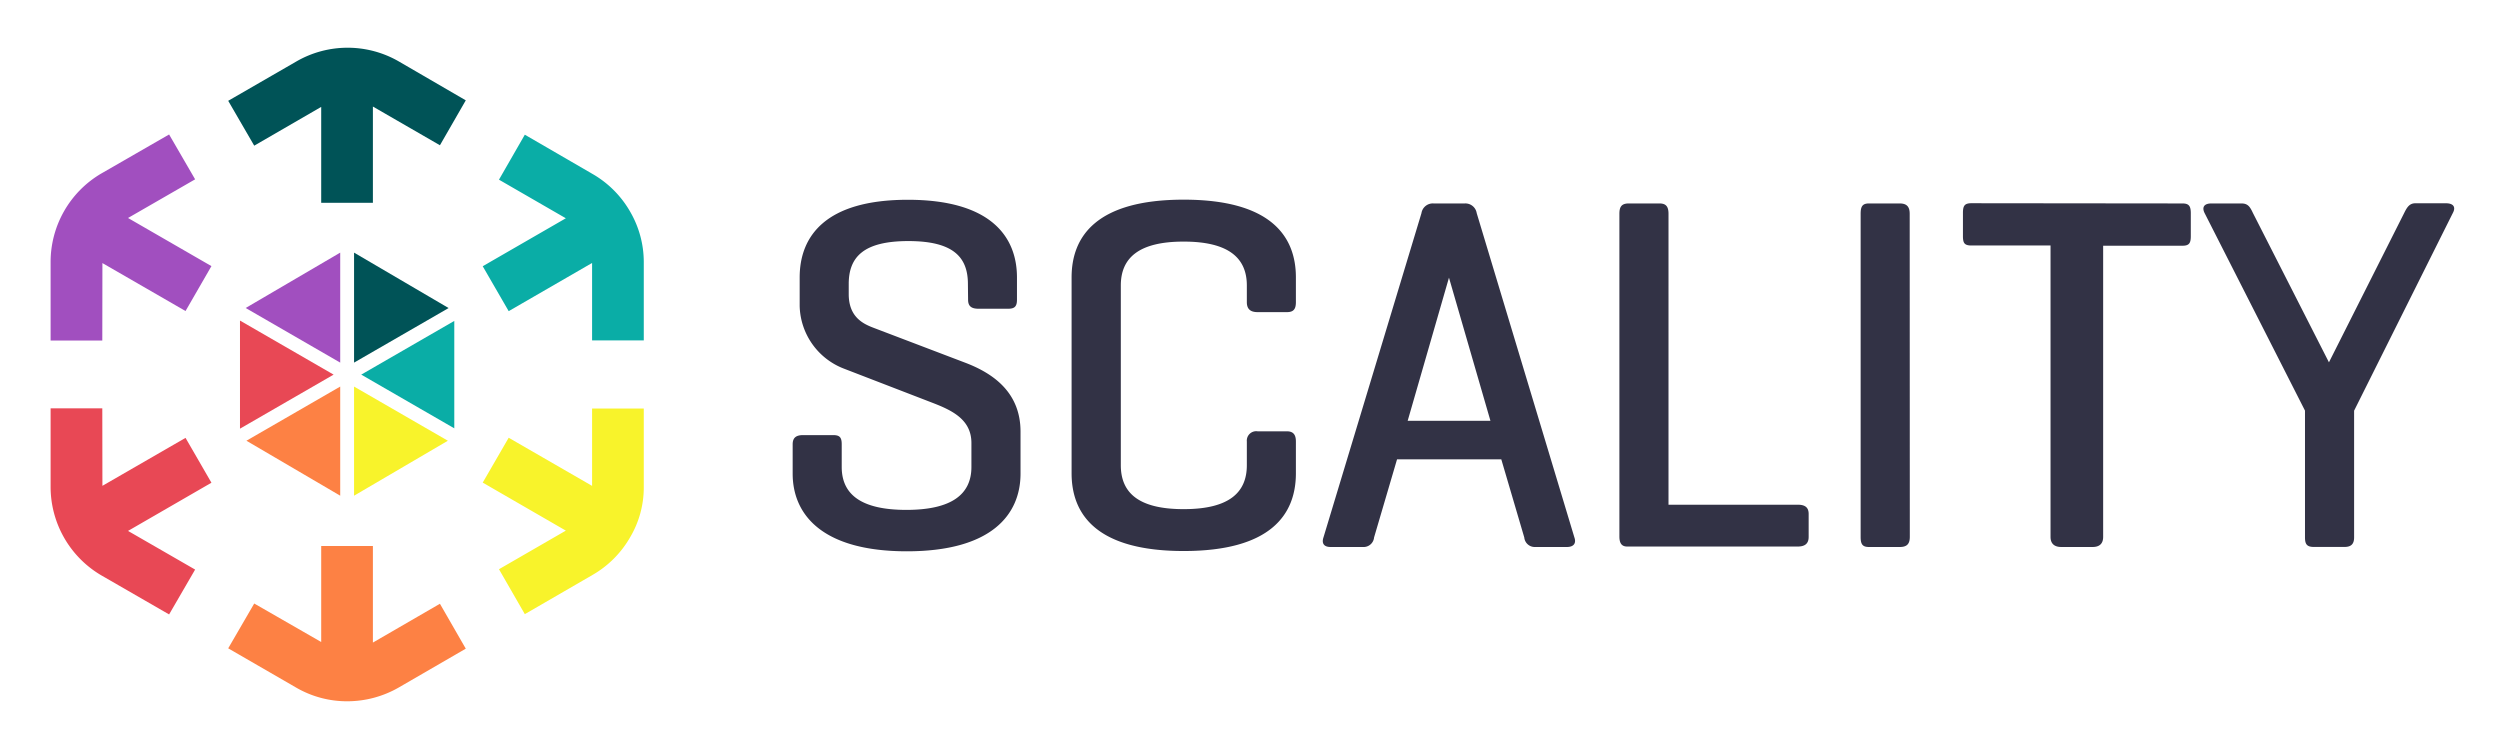 <?xml version="1.0" ?>
<svg xmlns="http://www.w3.org/2000/svg" role="img" viewBox="19.63 20.13 435.24 130.24">
	<defs>
		<style>.cls-2{fill:#005357}.cls-3{fill:#fd8144}.cls-4{fill:#0aada6}.cls-5{fill:#e84855}.cls-6{fill:#a14fbf}.cls-7{fill:#f8f32b}</style>
	</defs>
	<path fill="#fff" d="M0 0h475.33v170.63H0z" id="FOND"/>
	<g id="LOGOS">
		<path d="M75.55 38.74v16.7h9V38.68l11.67 6.74 4.5-7.82L89 30.79a17.84 17.84 0 0 0-17.79.05l-11.85 6.84 4.53 7.81z" class="cls-2"/>
		<path d="M75.55 131.9v-16.71h9V132l11.67-6.76 4.5 7.82-11.67 6.76a18 18 0 0 1-9 2.4 17.62 17.62 0 0 1-8.89-2.4L59.36 133l4.53-7.8z" class="cls-3"/>
		<path d="M118.14 58.13l-14.47 8.35 4.52 7.82 14.52-8.39v13.48h9V65.73a17.47 17.47 0 0 0-2.42-8.83 17.7 17.7 0 0 0-6.53-6.5L111 43.58l-4.5 7.83z" class="cls-4"/>
		<path d="M37.46 104.71l14.47-8.35 4.51 7.81-14.52 8.39 11.68 6.73-4.53 7.81-11.83-6.82a17.87 17.87 0 0 1-8.8-15.42V91.22h9z" class="cls-5"/>
		<path d="M37.46 65.93l14.47 8.35 4.51-7.82-14.52-8.38 11.68-6.73-4.53-7.81-11.81 6.8a17.86 17.86 0 0 0-8.82 15.43v13.65h9z" class="cls-6"/>
		<path d="M118.14 112.51l-14.47-8.36 4.52-7.81 14.52 8.38V91.25h9v13.79a17 17 0 0 1-2.42 8.7 17.7 17.7 0 0 1-6.53 6.5L111 127.05l-4.5-7.82z" class="cls-7"/>
		<path d="M81.27 64.11v19.15l16.46-9.5-16.46-9.65z" class="cls-2"/>
		<path d="M78.86 64.11L62.4 73.75l16.46 9.51V64.11z" class="cls-6"/>
		<path d="M77.71 85.35l-16.3-9.41v18.82l16.3-9.41z" class="cls-5"/>
		<path d="M82.52 85.35l16.2 9.35V76l-16.2 9.35z" class="cls-4"/>
		<path d="M78.86 87.43l-16.33 9.43 16.33 9.57v-19z" class="cls-3"/>
		<path d="M81.27 87.43v19l16.33-9.57-16.33-9.43z" class="cls-7"/>
		<path fill="#323245" d="M188.14 69.57c0-4.75-2.64-7.47-10.37-7.47s-10.38 2.72-10.38 7.47v1.76c0 4 2.5 5.18 4.35 5.88l15.94 6.07c5.27 2 9.62 5.45 9.62 12v7.3c0 7.2-5.12 13.53-19.79 13.53s-19.88-6.33-19.88-13.53v-5.1c0-1.23.7-1.6 1.84-1.6h5.19c1.14 0 1.51.37 1.51 1.6v3.95c0 4.75 3.34 7.47 11.25 7.47s11.33-2.72 11.33-7.47v-4.18c0-4.39-3.91-5.89-7.34-7.21l-14.8-5.71a12 12 0 0 1-7.76-10.89v-5c0-7.2 4.5-13.53 18.83-13.53s19 6.33 19 13.53v3.87c0 1.15-.39 1.57-1.54 1.57H190c-1.23 0-1.83-.42-1.83-1.57zm57.1 32.96c0 7.2-4.41 13.53-19.53 13.53s-19.52-6.33-19.52-13.53V68.42c0-7.2 4.41-13.53 19.52-13.53s19.53 6.33 19.53 13.53v4.31c0 1.23-.42 1.74-1.57 1.74h-5.09c-1.23 0-1.88-.51-1.88-1.74v-2.9c0-4.75-3.12-7.64-11-7.64s-10.94 2.89-10.94 7.64v31.29c0 4.74 3 7.65 10.94 7.65s11-2.91 11-7.65V97a1.64 1.64 0 0 1 1.88-1.78h5.09c1.15 0 1.57.63 1.57 1.78zm64.87 5.47h22.51c1.15 0 1.89.38 1.89 1.61v4c0 1.23-.74 1.67-1.89 1.67h-29.7c-1 0-1.36-.62-1.36-1.76V57.35c0-1.23.39-1.8 1.63-1.8h5.36c1.14 0 1.56.57 1.56 1.8zm89.48-52.45c1.14 0 1.45.48 1.45 1.71v4c0 1.22-.31 1.65-1.45 1.65h-13.81v50.69c0 1.23-.69 1.76-1.84 1.76h-5.45c-1.14 0-1.87-.53-1.87-1.76V62.87h-13.77c-1.23 0-1.48-.43-1.48-1.65v-4c0-1.23.25-1.71 1.48-1.71zm-47.47 58.05c0 1.23-.51 1.76-1.74 1.76H345c-1.15 0-1.44-.53-1.44-1.76V57.35c0-1.23.29-1.8 1.44-1.8h5.36c1.23 0 1.74.57 1.74 1.8zm72.97-30.39l13.1-26c.44-.88.87-1.69 1.93-1.69h5.36c1.14 0 1.79.55 1.18 1.69l-17.19 34.42v22.06c0 1.14-.51 1.66-1.66 1.66h-5.36c-1.23 0-1.53-.52-1.53-1.66V91.62l-17.47-34.38c-.53-1.05-.07-1.69 1.16-1.69h5.26c1.15 0 1.5.64 2 1.69zM274.62 55.55a2 2 0 0 1 2.1 1.69l17 56.44c.36 1-.08 1.68-1.31 1.68h-5.51a1.83 1.83 0 0 1-1.9-1.66l-4-13.6h-18.15l-4 13.6a1.83 1.83 0 0 1-1.93 1.66h-5.64c-1.15 0-1.59-.62-1.24-1.67l17.06-56.45a2 2 0 0 1 2.11-1.69zm-2.73 12.92l-7.19 24.92h14.41z"/>
	</g>
</svg>